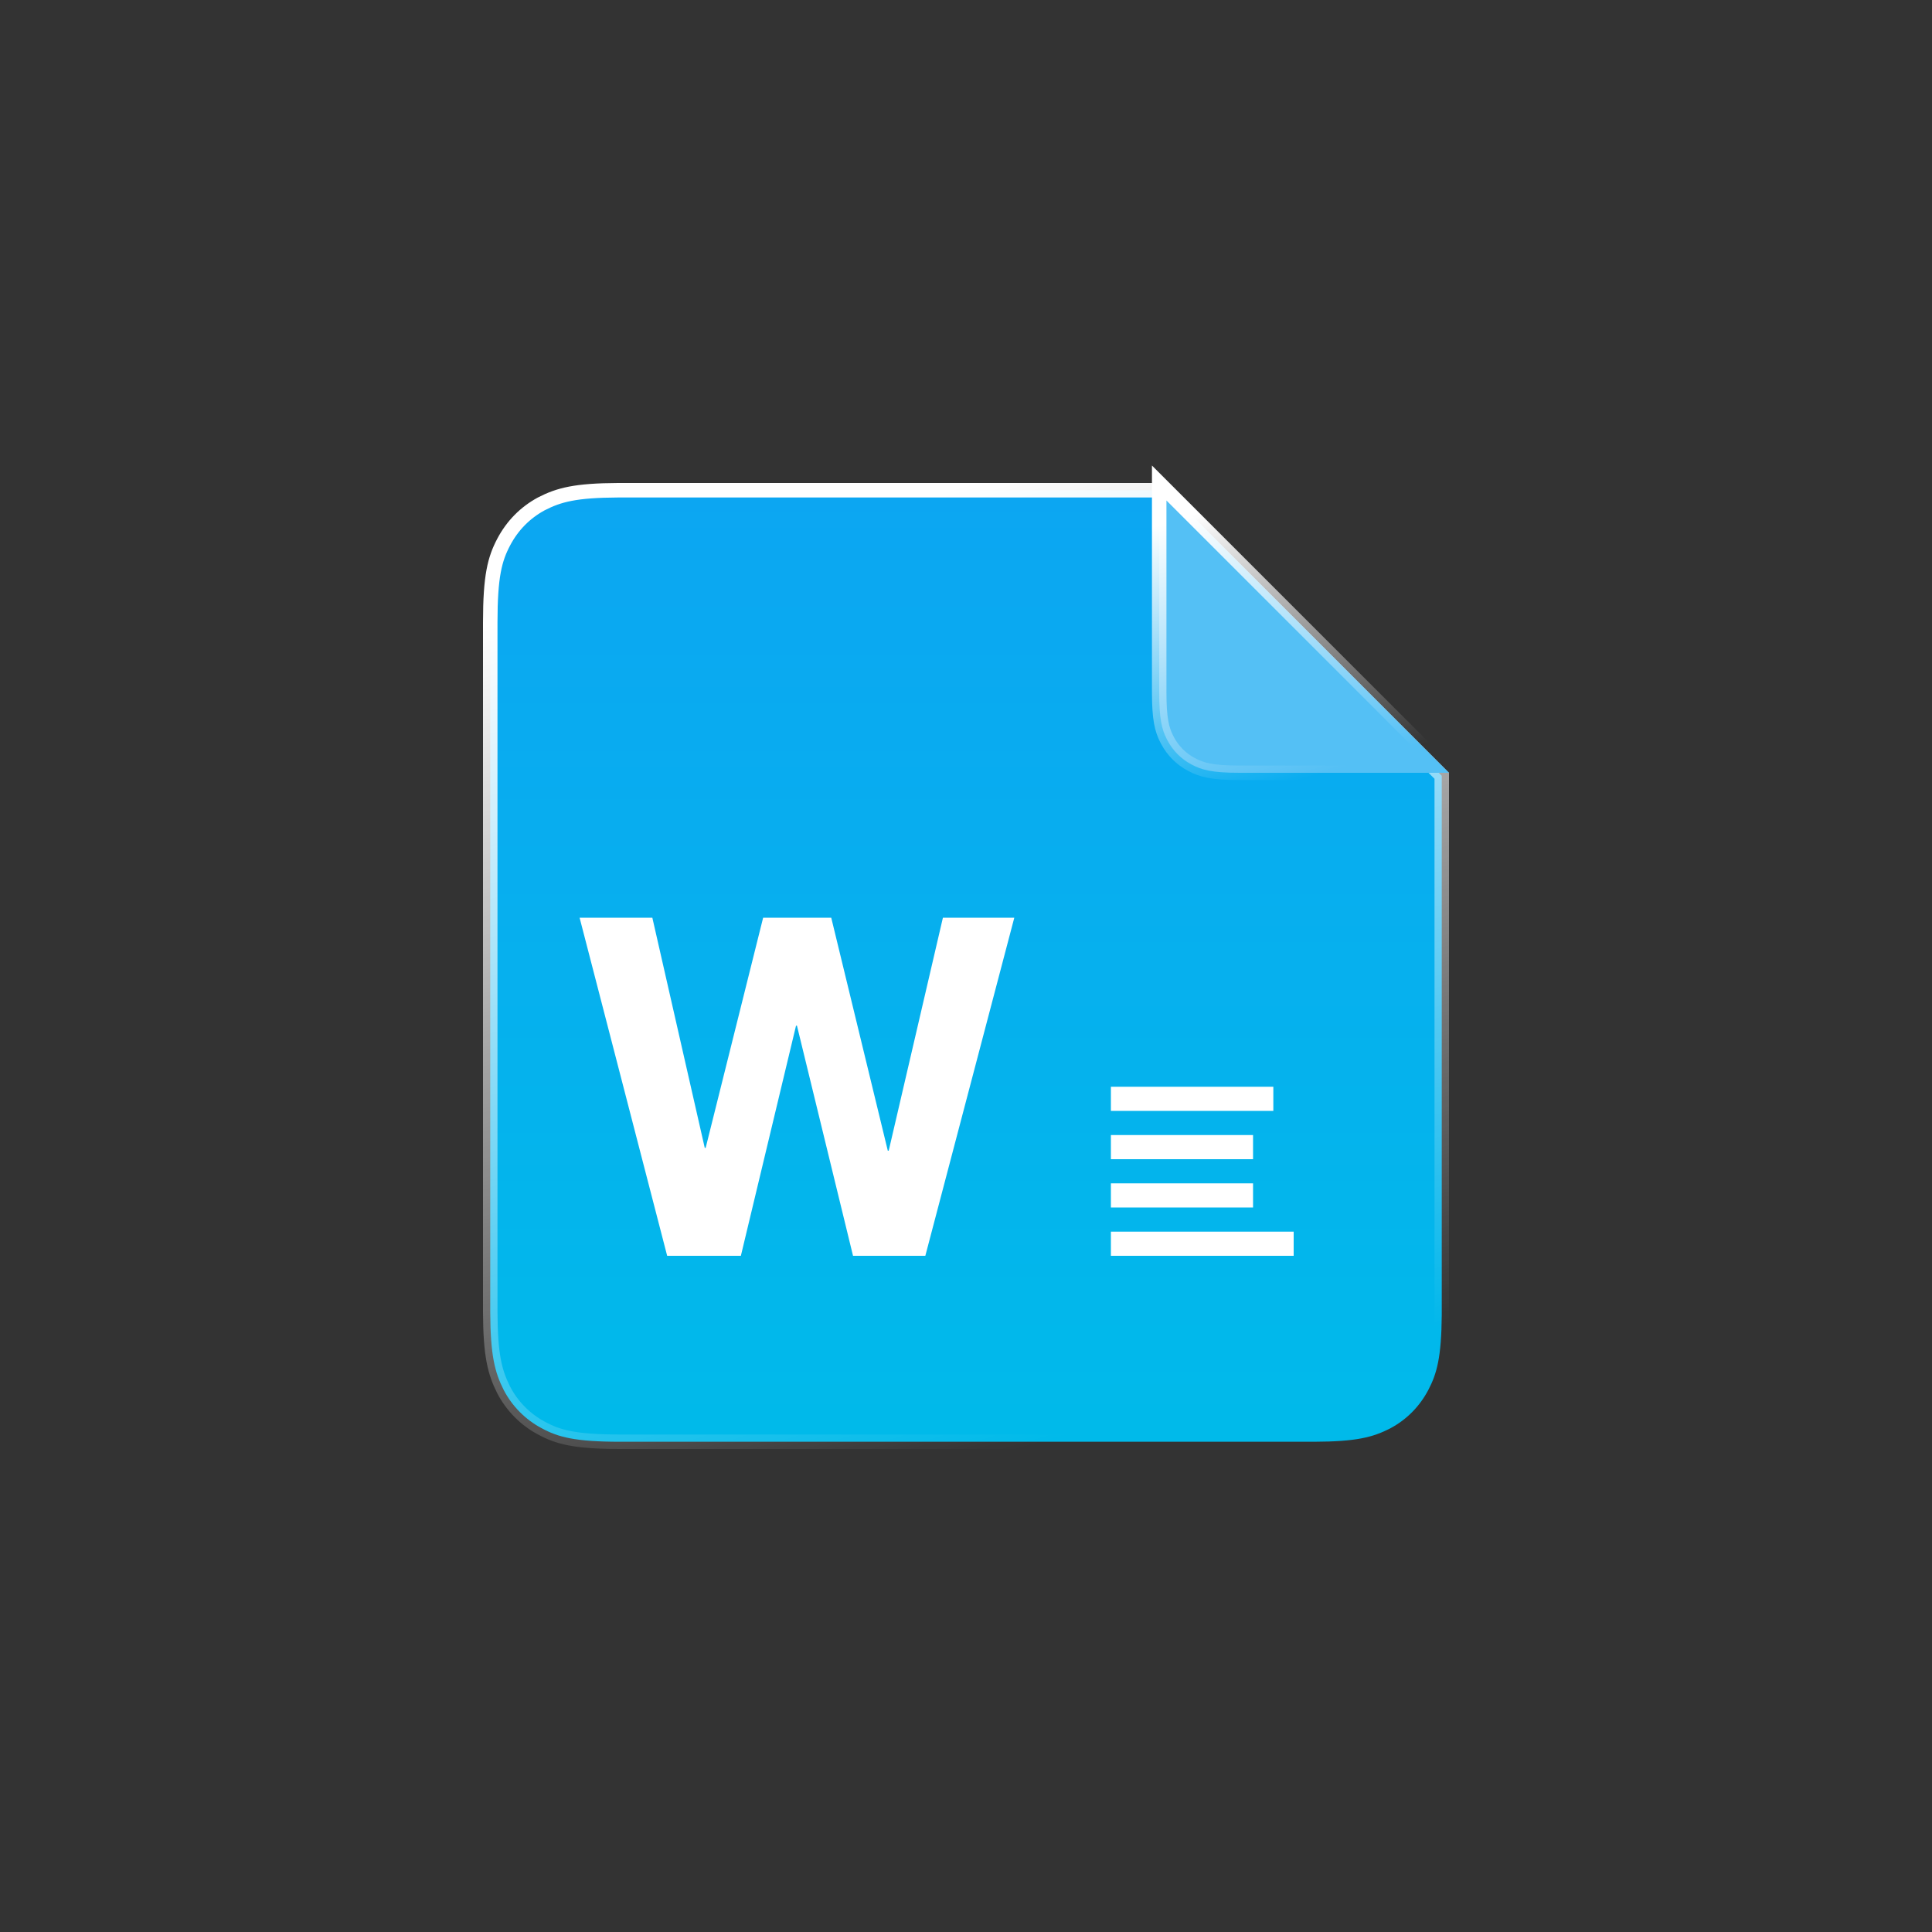 <?xml version="1.0" encoding="UTF-8"?>
<svg width="40px" height="40px" viewBox="0 0 40 40" version="1.1" xmlns="http://www.w3.org/2000/svg" xmlns:xlink="http://www.w3.org/1999/xlink">
    <rect x="0" y="0" width="40" height="40" fill="#333333" stroke="none"/>
    <title>切片</title>
    <defs>
        <linearGradient x1="50%" y1="0%" x2="50%" y2="100%" id="linearGradient-1">
            <stop stop-color="#0CA6F2" offset="0%"></stop>
            <stop stop-color="#00BAEA" offset="100%"></stop>
        </linearGradient>
        <linearGradient x1="33.726%" y1="4.405%" x2="61.382%" y2="98.917%" id="linearGradient-2">
            <stop stop-color="#FFFFFF" offset="0%"></stop>
            <stop stop-color="#FFFFFF" stop-opacity="0" offset="100%"></stop>
        </linearGradient>
    </defs>
    <g id="页面-1" stroke="none" stroke-width="1" fill="none" fill-rule="evenodd">
        <g id="默认-上传-滚动到底部" transform="translate(-80, -185)">
            <g id="编组" transform="translate(20, 180)">
                <g id="Table/Cell/Text/1st/1-Normal备份-3" transform="translate(40, 0)">
                    <g id="缩略图" transform="translate(20, 5)">
                        <rect id="矩形" x="0" y="0" width="40" height="40"></rect>
                        <g id="编组" transform="translate(10, 10)" fill-rule="nonzero">
                            <path d="M13.938,0.15 L19.85,6.062 L19.85,17.223 C19.843,18.105 19.748,18.441 19.571,18.779 C19.391,19.119 19.128,19.386 18.794,19.567 C18.426,19.759 18.079,19.847 17.206,19.85 L17.206,19.85 L2.849,19.85 C1.901,19.85 1.555,19.755 1.209,19.567 C0.877,19.39 0.605,19.115 0.43,18.781 C0.242,18.409 0.154,18.057 0.15,17.171 L0.15,17.171 L0.15,2.884 C0.15,1.923 0.244,1.573 0.429,1.222 C0.609,0.881 0.872,0.614 1.206,0.433 C1.573,0.243 1.921,0.154 2.794,0.15 L2.794,0.15 L13.938,0.15 Z" id="路径" stroke="url(#linearGradient-2)" stroke-width="0.3" fill="url(#linearGradient-1)"></path>
                            <path d="M14,0 L20,6 L15.667,6 C15.087,6 14.877,5.94 14.665,5.826 C14.456,5.715 14.285,5.544 14.174,5.335 L14.157,5.303 C14.054,5.101 14,4.884 14,4.333 L14,0 Z" id="路径" stroke="url(#linearGradient-2)" stroke-width="0.3" fill="#54C0F5"></path>
                            <polygon id="W" fill="#FFFFFF" points="5.339 16 6.481 11.235 6.5 11.235 7.661 16 9.158 16 11 9 9.522 9 8.4 13.824 8.381 13.824 7.21 9 5.8 9 4.61 13.765 4.591 13.765 3.506 9 2 9 3.813 16"></polygon>
                            <path d="M13,12.5 L16.363,12.5 L16.363,13 L13,13 L13,12.5 Z M13,13.5 L15.943,13.5 L15.943,14 L13,14 L13,13.5 Z M13,14.5 L15.943,14.5 L15.943,15 L13,15 L13,14.5 Z M13,15.5 L16.784,15.5 L16.784,16 L13,16 L13,15.5 Z" id="形状" fill="#FFFFFF"></path>
                        </g>
                    </g>
                </g>
            </g>
        </g>
    </g>
</svg>